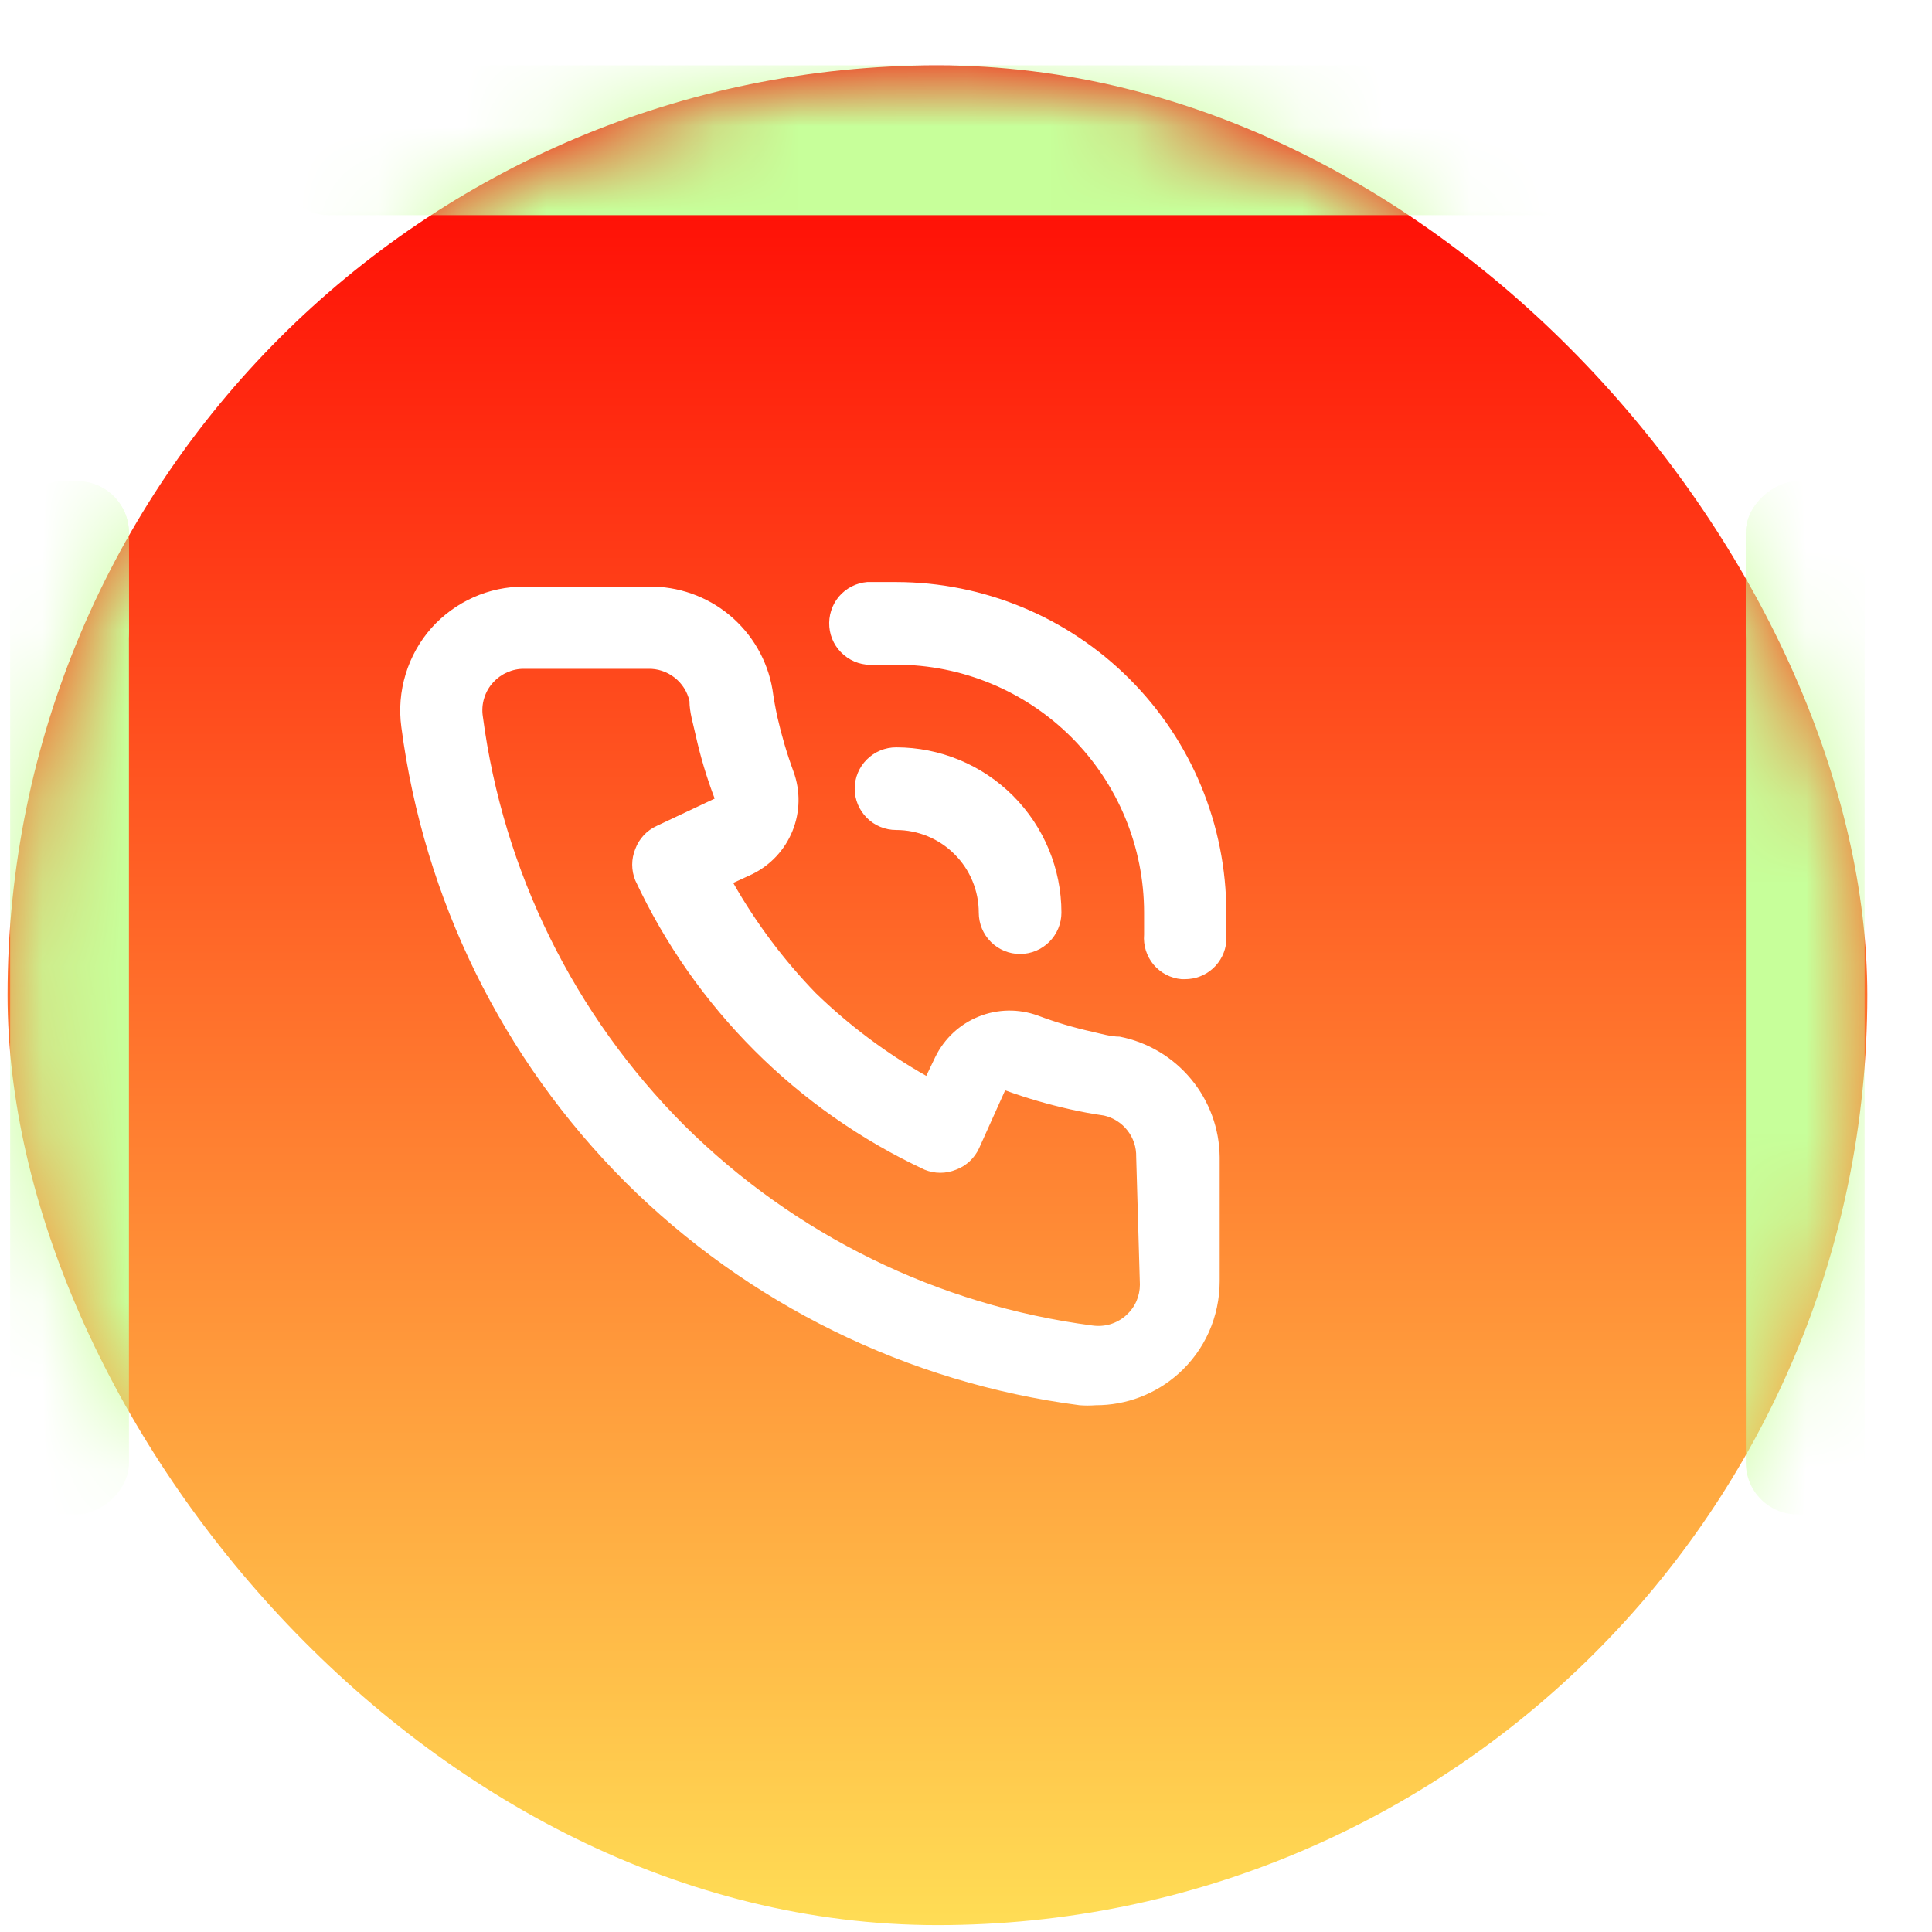 <svg width="23" height="23" viewBox="0 0 23 23" fill="none" xmlns="http://www.w3.org/2000/svg">
<rect x="0.09" y="0.778" width="22.14" height="22.14" rx="11.07" fill="url(#paint0_linear_392_3441)"/>
<mask id="mask0_392_3441" style="mask-type:alpha" maskUnits="userSpaceOnUse" x="0" y="0" width="23" height="23">
<rect x="0.09" y="0.778" width="22.14" height="22.14" rx="11.07" fill="white"/>
</mask>
<g mask="url(#mask0_392_3441)">
<g filter="url(#filter0_f_392_3441)">
<rect x="20.784" y="18.029" width="12.3" height="1.414" rx="0.615" transform="rotate(-90 20.784 18.029)" fill="#C7FF9A"/>
</g>
<g filter="url(#filter1_f_392_3441)">
<rect x="20.784" y="8.127" width="2.398" height="1.414" rx="0.615" transform="rotate(-90 20.784 8.127)" fill="#C7FF9A"/>
</g>
<g filter="url(#filter2_f_392_3441)">
<rect x="0.121" y="18.029" width="12.3" height="1.414" rx="0.615" transform="rotate(-90 0.121 18.029)" fill="#C7FF9A"/>
</g>
<g filter="url(#filter3_f_392_3441)">
<rect x="0.121" y="8.127" width="2.398" height="1.414" rx="0.615" transform="rotate(-90 0.121 8.127)" fill="#C7FF9A"/>
</g>
<g filter="url(#filter4_f_392_3441)">
<rect x="3.288" y="0.778" width="15.744" height="1.783" rx="0.615" fill="#C7FF9A"/>
</g>
</g>
<path d="M13.329 12.341C13.221 12.341 13.108 12.306 13 12.282C12.78 12.233 12.565 12.169 12.355 12.09C12.127 12.007 11.876 12.011 11.651 12.102C11.425 12.193 11.242 12.364 11.135 12.582L11.027 12.808C10.549 12.537 10.107 12.206 9.713 11.824C9.331 11.43 9 10.988 8.729 10.511L8.955 10.407C9.173 10.3 9.344 10.117 9.435 9.891C9.526 9.666 9.53 9.415 9.447 9.187C9.369 8.975 9.305 8.758 9.255 8.538C9.231 8.429 9.211 8.316 9.196 8.208C9.137 7.861 8.955 7.548 8.685 7.323C8.414 7.098 8.072 6.978 7.72 6.983H6.24C6.032 6.983 5.826 7.026 5.636 7.111C5.446 7.196 5.276 7.32 5.137 7.475C4.996 7.634 4.891 7.822 4.829 8.026C4.767 8.23 4.749 8.445 4.778 8.656C5.046 10.703 5.981 12.606 7.44 14.068C8.902 15.526 10.804 16.462 12.852 16.729C12.916 16.734 12.98 16.734 13.044 16.729C13.407 16.73 13.757 16.597 14.028 16.355C14.183 16.217 14.307 16.047 14.392 15.857C14.476 15.667 14.52 15.461 14.52 15.253V13.777C14.517 13.437 14.397 13.109 14.18 12.847C13.963 12.585 13.663 12.406 13.329 12.341ZM13.57 15.293C13.57 15.361 13.556 15.429 13.528 15.492C13.5 15.555 13.459 15.611 13.408 15.657C13.354 15.706 13.29 15.742 13.22 15.764C13.15 15.785 13.077 15.79 13.005 15.78C11.168 15.54 9.462 14.703 8.148 13.399C6.834 12.084 5.99 10.371 5.748 8.528C5.737 8.456 5.742 8.382 5.764 8.312C5.785 8.242 5.821 8.178 5.871 8.124C5.917 8.073 5.974 8.032 6.038 8.004C6.101 7.976 6.17 7.961 6.24 7.962H7.716C7.829 7.959 7.94 7.996 8.03 8.066C8.12 8.136 8.183 8.235 8.208 8.346C8.208 8.479 8.252 8.616 8.281 8.749C8.338 9.007 8.414 9.26 8.508 9.507L7.819 9.832C7.7 9.886 7.608 9.985 7.563 10.107C7.514 10.227 7.514 10.361 7.563 10.481C8.271 11.998 9.49 13.217 11.007 13.925C11.127 13.974 11.261 13.974 11.381 13.925C11.503 13.88 11.602 13.787 11.656 13.669L11.966 12.98C12.22 13.073 12.48 13.148 12.744 13.207C12.872 13.236 13.009 13.261 13.142 13.28C13.253 13.305 13.352 13.368 13.422 13.458C13.492 13.547 13.529 13.659 13.526 13.772L13.57 15.293ZM10.668 6.929C10.554 6.929 10.436 6.929 10.323 6.929C10.193 6.94 10.072 7.002 9.987 7.102C9.903 7.202 9.862 7.332 9.873 7.463C9.884 7.593 9.946 7.714 10.047 7.798C10.147 7.883 10.276 7.924 10.407 7.913H10.668C11.45 7.913 12.201 8.224 12.755 8.777C13.309 9.331 13.62 10.082 13.62 10.865C13.62 10.953 13.62 11.037 13.62 11.125C13.609 11.255 13.65 11.384 13.733 11.484C13.817 11.583 13.937 11.646 14.067 11.657H14.107C14.23 11.657 14.349 11.612 14.44 11.529C14.531 11.446 14.588 11.332 14.599 11.209C14.599 11.096 14.599 10.978 14.599 10.865C14.599 9.822 14.185 8.821 13.447 8.083C12.71 7.345 11.71 6.93 10.668 6.929V6.929ZM11.652 10.865C11.652 10.995 11.703 11.12 11.796 11.213C11.888 11.305 12.013 11.357 12.143 11.357C12.274 11.357 12.399 11.305 12.491 11.213C12.584 11.12 12.636 10.995 12.636 10.865C12.636 10.343 12.428 9.842 12.059 9.473C11.69 9.104 11.189 8.897 10.668 8.897C10.537 8.897 10.412 8.949 10.32 9.041C10.227 9.133 10.175 9.258 10.175 9.389C10.175 9.519 10.227 9.644 10.32 9.737C10.412 9.829 10.537 9.881 10.668 9.881C10.928 9.881 11.179 9.984 11.363 10.169C11.548 10.353 11.652 10.604 11.652 10.865Z" fill="white"/>
<defs>
<filter id="filter0_f_392_3441" x="18.444" y="3.389" width="6.095" height="16.981" filterUnits="userSpaceOnUse" color-interpolation-filters="sRGB">
<feFlood flood-opacity="0" result="BackgroundImageFix"/>
<feBlend mode="normal" in="SourceGraphic" in2="BackgroundImageFix" result="shape"/>
<feGaussianBlur stdDeviation="1.17" result="effect1_foregroundBlur_392_3441"/>
</filter>
<filter id="filter1_f_392_3441" x="18.444" y="3.388" width="6.095" height="7.079" filterUnits="userSpaceOnUse" color-interpolation-filters="sRGB">
<feFlood flood-opacity="0" result="BackgroundImageFix"/>
<feBlend mode="normal" in="SourceGraphic" in2="BackgroundImageFix" result="shape"/>
<feGaussianBlur stdDeviation="1.17" result="effect1_foregroundBlur_392_3441"/>
</filter>
<filter id="filter2_f_392_3441" x="-2.22" y="3.389" width="6.095" height="16.981" filterUnits="userSpaceOnUse" color-interpolation-filters="sRGB">
<feFlood flood-opacity="0" result="BackgroundImageFix"/>
<feBlend mode="normal" in="SourceGraphic" in2="BackgroundImageFix" result="shape"/>
<feGaussianBlur stdDeviation="1.17" result="effect1_foregroundBlur_392_3441"/>
</filter>
<filter id="filter3_f_392_3441" x="-2.22" y="3.388" width="6.095" height="7.079" filterUnits="userSpaceOnUse" color-interpolation-filters="sRGB">
<feFlood flood-opacity="0" result="BackgroundImageFix"/>
<feBlend mode="normal" in="SourceGraphic" in2="BackgroundImageFix" result="shape"/>
<feGaussianBlur stdDeviation="1.17" result="effect1_foregroundBlur_392_3441"/>
</filter>
<filter id="filter4_f_392_3441" x="0.947" y="-1.562" width="20.425" height="6.464" filterUnits="userSpaceOnUse" color-interpolation-filters="sRGB">
<feFlood flood-opacity="0" result="BackgroundImageFix"/>
<feBlend mode="normal" in="SourceGraphic" in2="BackgroundImageFix" result="shape"/>
<feGaussianBlur stdDeviation="1.17" result="effect1_foregroundBlur_392_3441"/>
</filter>
<linearGradient id="paint0_linear_392_3441" x1="0.09" y1="0.778" x2="0.09" y2="22.918" gradientUnits="userSpaceOnUse">
<stop stop-color="#FF0000"/>
<stop offset="1" stop-color="#FFDD55"/>
</linearGradient>
</defs>
</svg>
